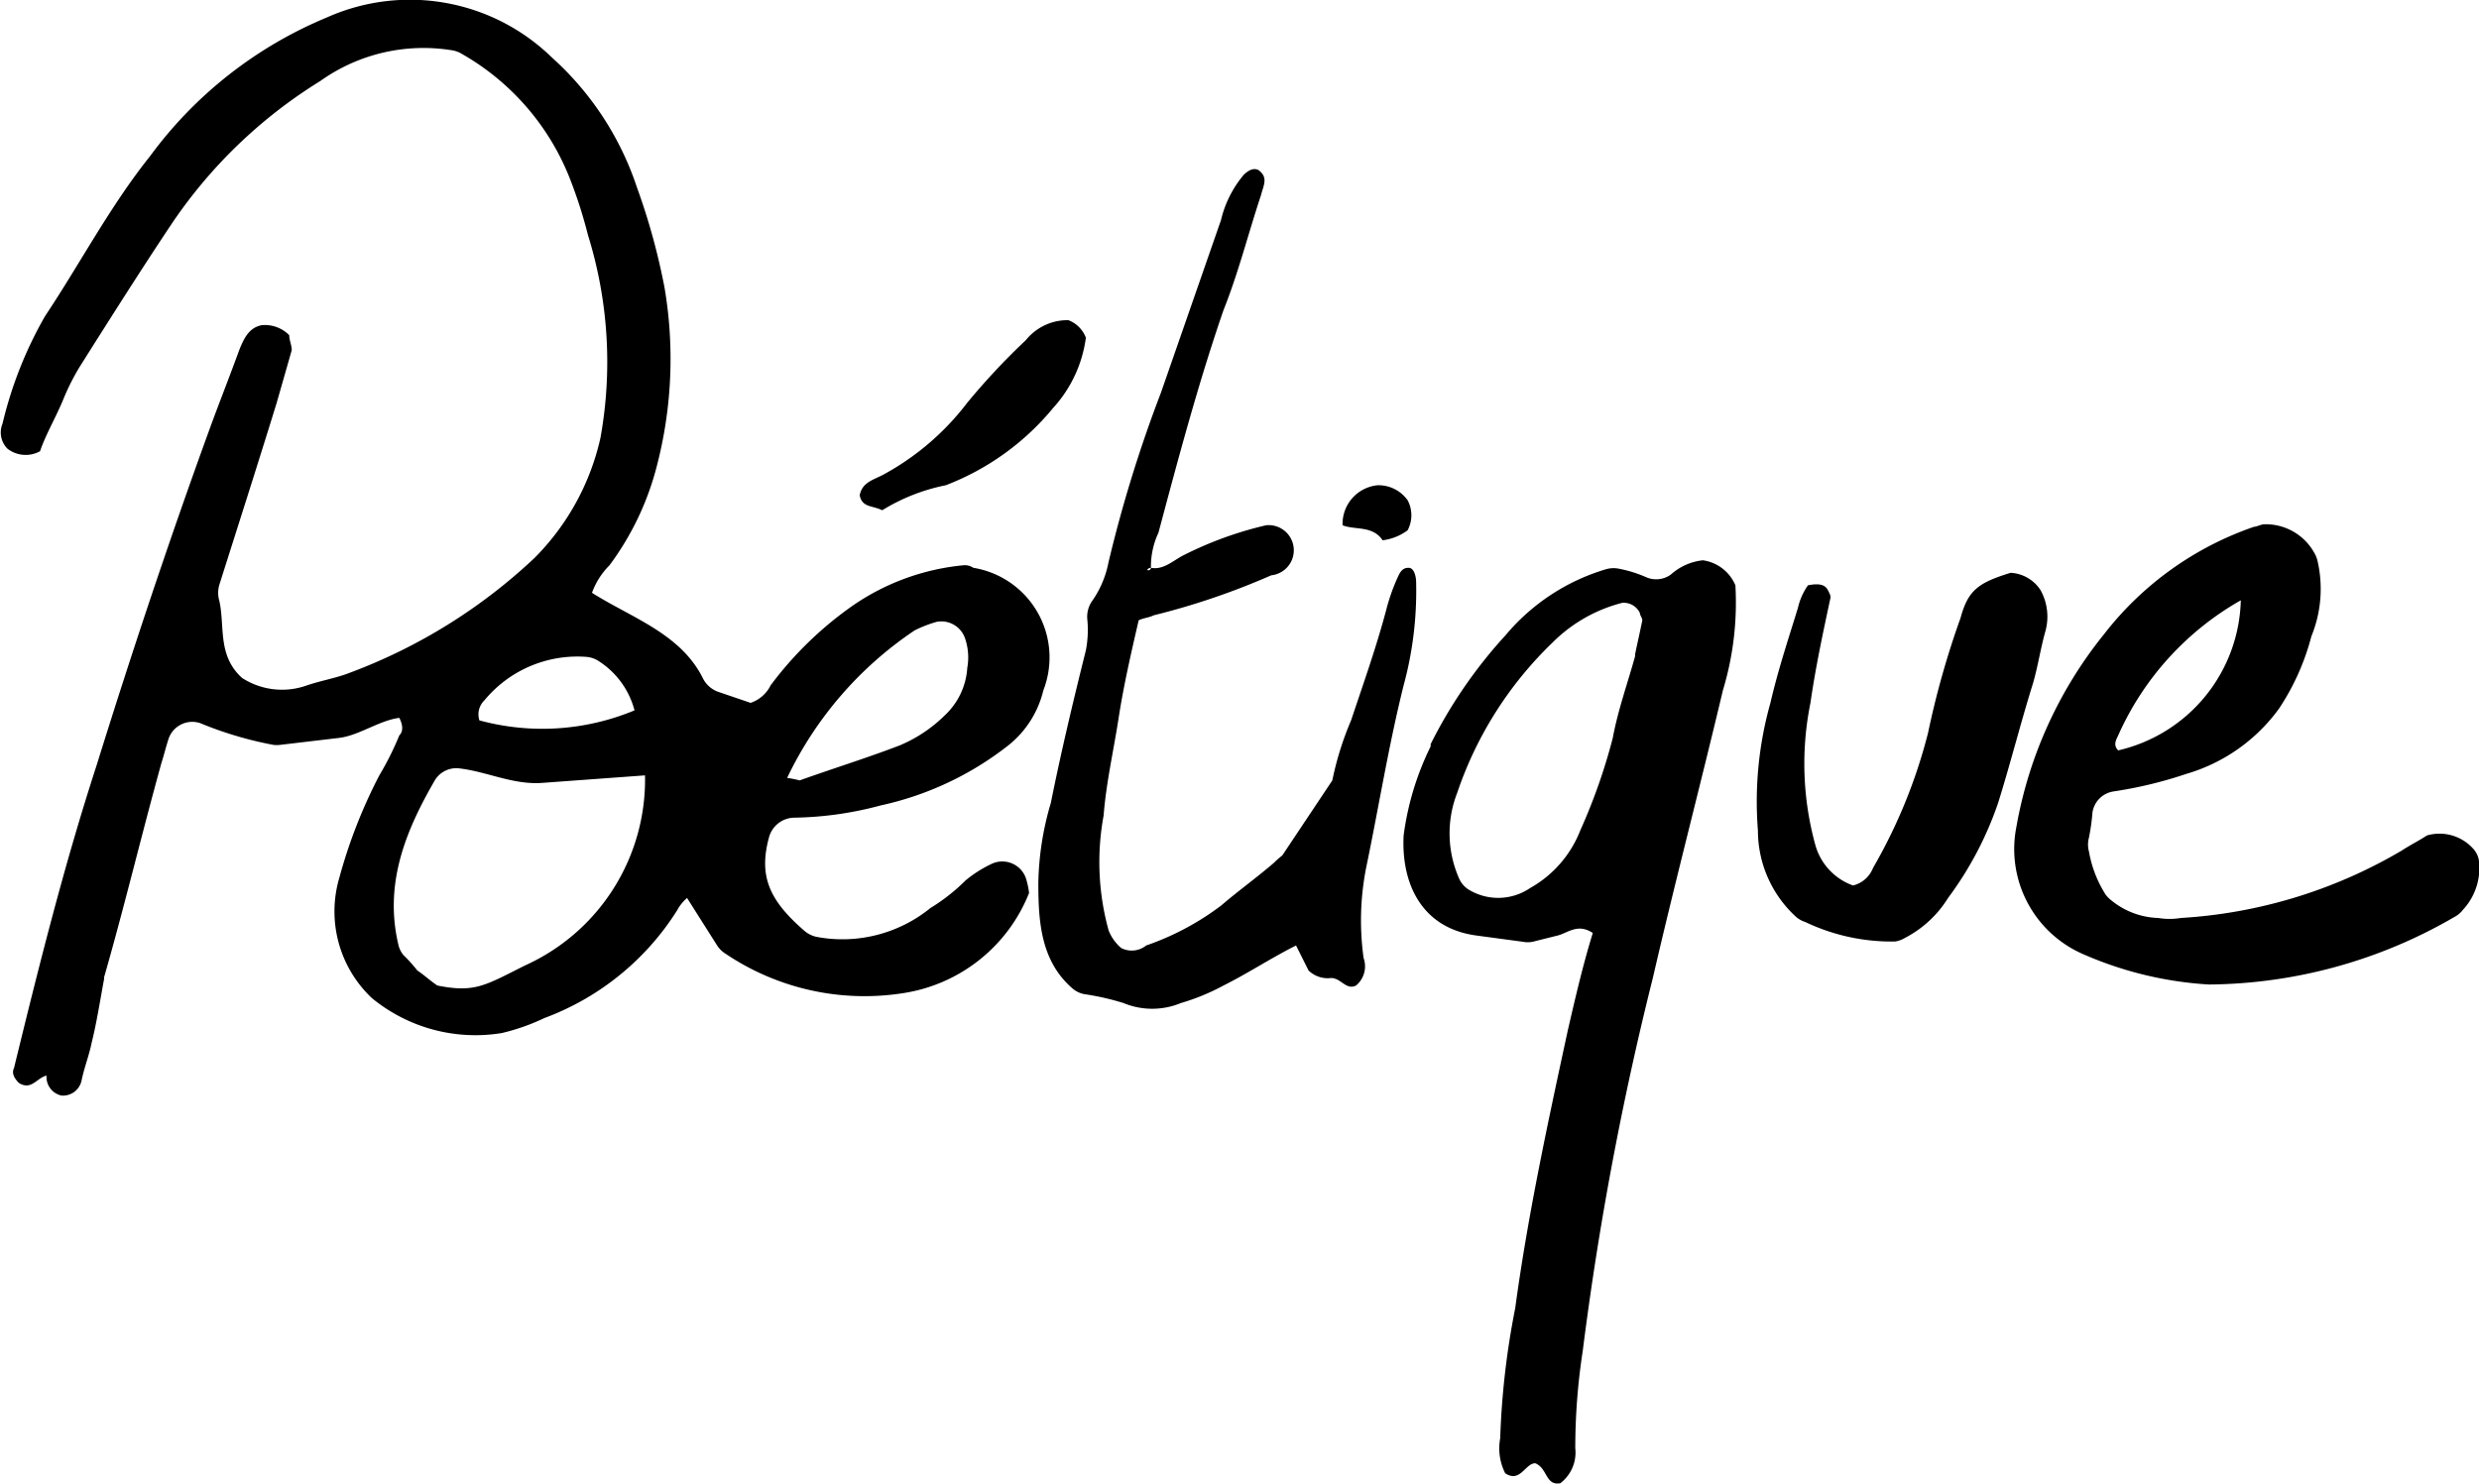 <svg xmlns="http://www.w3.org/2000/svg" viewBox="0 0 99.08 59.31"><g data-name="Layer 2"><g data-name="Layer 1"><g data-name="Calque 2"><path d="M29 38.13a1.07 1.07 0 01-.35-.35l-1.19-1.88a1.76 1.76 0 00-.4.5 10.64 10.64 0 01-5.3 4.3 8.51 8.51 0 01-1.7.6 6.52 6.52 0 01-5.2-1.4 4.76 4.76 0 01-1.3-4.8 20.51 20.51 0 011.6-4.1 11.94 11.94 0 00.8-1.6c.2-.2.1-.5 0-.7-.8.1-1.6.7-2.4.8l-2.37.28a1.14 1.14 0 01-.26 0A14.73 14.73 0 018 28.91a1 1 0 00-1.27.65c-.1.31-.18.64-.28.95-.8 2.89-1.49 5.78-2.29 8.56v.07c-.16.86-.3 1.77-.5 2.56-.1.5-.3 1-.4 1.5a.76.76 0 01-.8.6.76.76 0 01-.6-.8c-.4.1-.6.6-1.1.3-.2-.2-.3-.4-.2-.6 1-4.1 2-8.1 3.3-12.1 1.4-4.5 2.9-9 4.5-13.4.4-1.1.8-2.1 1.2-3.2.2-.5.4-.9.9-1a1.37 1.37 0 011.1.4c0 .2.1.4.1.6l-.6 2.1c-.77 2.5-1.54 4.9-2.3 7.3a1.13 1.13 0 000 .6c.24 1-.09 2.19.91 3.1a2.94 2.94 0 002.6.3c.6-.2 1.2-.3 1.7-.5a21.92 21.92 0 007.4-4.6A9.84 9.84 0 0024 17.5a17.08 17.08 0 00-.5-8.1 18.67 18.67 0 00-.7-2.2 9.91 9.91 0 00-4.42-5.09A1.17 1.17 0 0018 2a7.1 7.1 0 00-5.2 1.24 19.52 19.52 0 00-6 5.8c-1.2 1.8-2.4 3.7-3.6 5.6a9.15 9.15 0 00-.7 1.4c-.3.7-.7 1.4-.9 2a1.19 1.19 0 01-1.3-.1.92.92 0 01-.2-1 16.08 16.08 0 011.7-4.3c1.4-2.1 2.6-4.4 4.2-6.4A16.7 16.7 0 0113.06.7a8.13 8.13 0 019 1.6 12.1 12.1 0 013.4 5.2 26.19 26.19 0 011.1 4 17 17 0 01-.3 7.1 11.37 11.37 0 01-1.9 4 3 3 0 00-.7 1.1c1.58 1 3.52 1.62 4.42 3.39a1.1 1.1 0 00.6.56l1.32.45a1.39 1.39 0 00.8-.7 14.35 14.35 0 013.3-3.2 9.34 9.34 0 014.4-1.6.6.6 0 01.4.1 3.63 3.63 0 012.8 4.9 4 4 0 01-1.4 2.2 12.59 12.59 0 01-5.1 2.4 14 14 0 01-3.46.49 1.06 1.06 0 00-1 .77c-.43 1.56 0 2.54 1.43 3.77a1.09 1.09 0 00.49.23 5.58 5.58 0 004.53-1.16 7.55 7.55 0 001.4-1.1 4.89 4.89 0 011.08-.68 1 1 0 011.33.58 3.32 3.32 0 01.13.6 6.46 6.46 0 01-5 4A9.94 9.94 0 0129 38.13zM25.76 31l-4.1.3c-1.16.08-2.19-.45-3.3-.58a1 1 0 00-1 .51c-1.19 2.06-2 4.14-1.44 6.53a1 1 0 00.21.43 5.83 5.83 0 01.55.61c.3.2.5.4.8.6 1.5.3 1.9 0 3.5-.8a8.15 8.15 0 004.8-7.6zm5.7.1a4.33 4.33 0 01.5.1c1.4-.5 2.7-.9 4-1.4a5.68 5.68 0 001.8-1.2 2.84 2.84 0 00.9-1.9 2.35 2.35 0 00-.08-1.15 1 1 0 00-1.14-.69 5 5 0 00-.88.34 14.73 14.73 0 00-5.1 5.9zm-6.1-2.7a3.34 3.34 0 00-1.48-2 1.07 1.07 0 00-.46-.14A4.82 4.82 0 0019.36 28a.78.78 0 00-.2.8 9.58 9.58 0 006.2-.4zM64.72 22.74a5 5 0 011.06.33 1 1 0 001-.1 2.28 2.28 0 011.28-.57 1.66 1.66 0 011.3 1 12.1 12.1 0 01-.5 4.2c-.9 3.8-1.9 7.6-2.8 11.5a126.13 126.13 0 00-2.8 14.9 25.62 25.62 0 00-.3 3.9 1.54 1.54 0 01-.6 1.4c-.6.1-.5-.6-1-.8-.4 0-.6.8-1.2.4a2.2 2.2 0 01-.2-1.4 31.92 31.92 0 01.6-5.2c.5-3.7 1.3-7.4 2.1-11.1.3-1.3.6-2.6 1-3.9-.6-.4-1 0-1.4.1l-1 .25a1 1 0 01-.4 0L59 37.4c-2.2-.3-3-2.1-2.9-4a11.38 11.38 0 011.08-3.56v-.09a19 19 0 013-4.36 8.32 8.32 0 014-2.63 1.08 1.08 0 01.54-.02zm-6.39 12.41a1 1 0 00.36.41 2.27 2.27 0 002.47-.06 4.52 4.52 0 002-2.3 23.16 23.16 0 001.3-3.7c.2-1.09.59-2.18.89-3.26v-.08c.1-.48.19-.87.29-1.36 0-.1-.1-.2-.1-.3a.72.72 0 00-.7-.4 6.06 6.06 0 00-2.8 1.6 15 15 0 00-3.8 6 4.46 4.46 0 00.09 3.45zM84.16 35.77a1.22 1.22 0 00.23.23 3.11 3.11 0 001.87.7 2.72 2.72 0 00.9 0A19.67 19.67 0 0096 34c.3-.2.7-.4 1-.6a1.81 1.81 0 011.82.5.94.94 0 01.25.46 2.45 2.45 0 01-.62 2 1.08 1.08 0 01-.37.31 19.79 19.79 0 01-9.79 2.69 14.64 14.64 0 01-5-1.2 4.58 4.58 0 01-2.7-5.1 16.92 16.92 0 013.5-7.7 12.87 12.87 0 016-4.3c.1 0 .3-.1.4-.1a2.22 2.22 0 012 1.13 1.17 1.17 0 01.14.35 5 5 0 01-.25 3 9.53 9.53 0 01-1.3 2.9 7 7 0 01-3.7 2.6 16.85 16.85 0 01-2.9.7 1 1 0 00-.85.85 8.22 8.22 0 01-.14 1 1.05 1.05 0 000 .55 4.71 4.71 0 00.67 1.73zM89.56 24a11.65 11.65 0 00-4.9 5.4c-.1.2-.2.4 0 .6a6.32 6.32 0 004.9-6zM46 22.7c.5.1.9-.3 1.3-.5a14.62 14.62 0 013.3-1.2 1 1 0 01.21 2 29 29 0 01-4.7 1.6c-.2.1-.4.1-.6.2-.3 1.3-.6 2.6-.8 3.9s-.5 2.6-.6 3.9a10.24 10.24 0 00.2 4.6 1.79 1.79 0 00.5.7.92.92 0 001-.1 10.81 10.81 0 003-1.6c.7-.6 1.4-1.1 2.1-1.7a3.59 3.59 0 01.34-.3l2-3a12.4 12.4 0 01.75-2.4c.5-1.5 1-2.9 1.4-4.4a7.84 7.84 0 01.5-1.4c.1-.2.2-.3.4-.3s.3.3.3.6a14.39 14.39 0 01-.5 4.1c-.6 2.4-1 4.9-1.5 7.3a10.89 10.89 0 00-.1 3.6 1 1 0 01-.3 1.1c-.4.2-.6-.3-1-.3a1.1 1.1 0 01-.9-.3l-.5-1c-1 .5-1.9 1.1-2.9 1.6a8.65 8.65 0 01-1.7.7 3 3 0 01-2.3 0 10.16 10.16 0 00-1.53-.35 1 1 0 01-.49-.22c-1.29-1.1-1.38-2.71-1.38-4.23a11.85 11.85 0 01.5-3.2c.4-2 .9-4.1 1.4-6.1a4.32 4.32 0 00.06-1.21 1.12 1.12 0 01.16-.72 4 4 0 00.68-1.57 53.47 53.47 0 012.1-6.8l2.4-6.9a4.37 4.37 0 01.9-1.8c.2-.2.4-.3.6-.2.4.3.2.6.1 1-.5 1.5-.9 3.1-1.5 4.6-1 2.9-1.8 5.9-2.6 8.9a3.19 3.19 0 00-.3 1.4c-.1 0-.2.1-.1.1a.1.1 0 00.1-.1zM72.26 23.4c.5-.1.7 0 .8.2s.1.2.1.3c-.3 1.4-.6 2.8-.8 4.2a12.22 12.22 0 00.2 5.7 2.4 2.4 0 001.5 1.6 1.14 1.14 0 00.8-.7 21.14 21.14 0 002.2-5.4 34.72 34.72 0 011.3-4.6c.3-1.1.7-1.4 2-1.8a1.52 1.52 0 011.2.7 2.19 2.19 0 01.2 1.6c-.2.7-.3 1.4-.5 2.1-.5 1.6-.9 3.2-1.4 4.8a13.83 13.83 0 01-2 3.8 4.42 4.42 0 01-1.71 1.59 1.11 1.11 0 01-.4.15 8 8 0 01-3.6-.78 1.08 1.08 0 01-.35-.19 4.68 4.68 0 01-1.54-3.47 14.54 14.54 0 01.5-5.1c.3-1.3.7-2.5 1.1-3.8a2.56 2.56 0 01.4-.9z"/><path d="M35.26 20.4c-.4-.2-.8-.1-.9-.6.1-.5.5-.6.9-.8a10.52 10.52 0 003.4-2.9A27.24 27.24 0 0141 13.6a2.14 2.14 0 011.7-.8 1.21 1.21 0 01.7.7 5.17 5.17 0 01-1.3 2.8 10.37 10.37 0 01-4.3 3.1 7.71 7.71 0 00-2.54 1zM53.66 21a1.55 1.55 0 011.4-1.6 1.43 1.43 0 011.2.6 1.28 1.28 0 010 1.2 2.11 2.11 0 01-1 .4c-.4-.6-1.1-.4-1.6-.6z"/></g></g></g></svg>